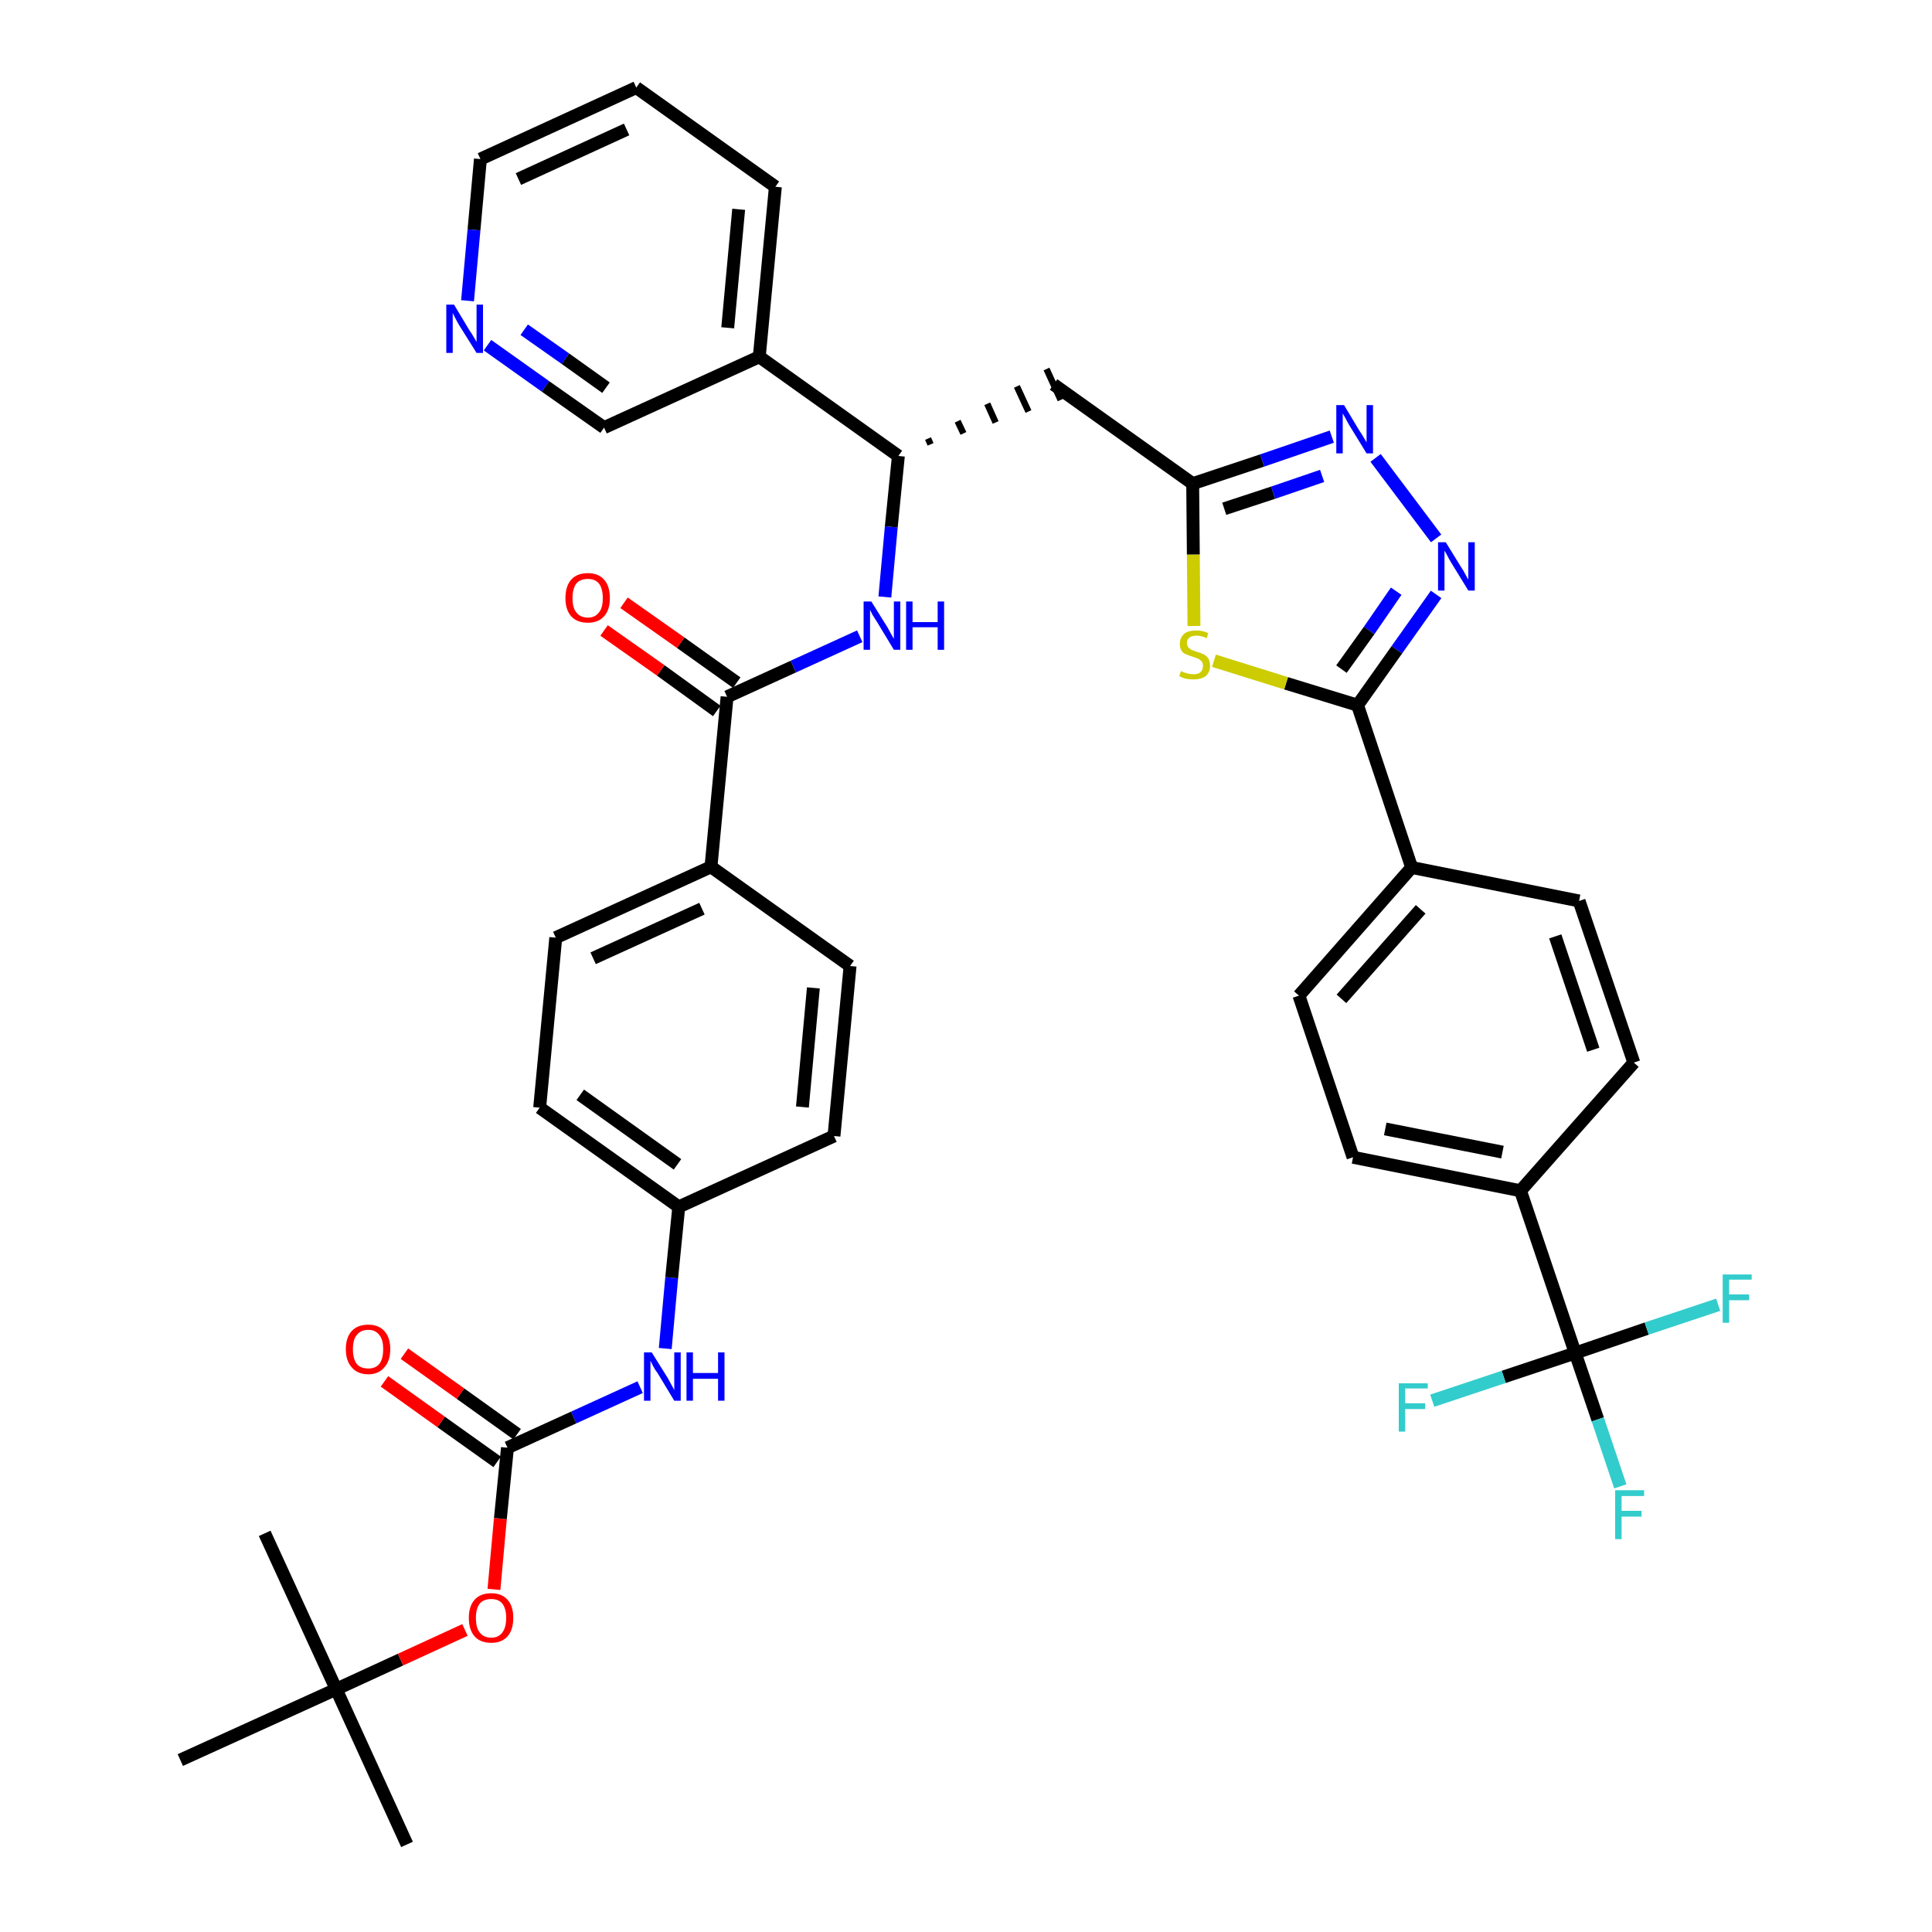 <?xml version='1.0' encoding='iso-8859-1'?>
<svg version='1.1' baseProfile='full'
              xmlns='http://www.w3.org/2000/svg'
                      xmlns:rdkit='http://www.rdkit.org/xml'
                      xmlns:xlink='http://www.w3.org/1999/xlink'
                  xml:space='preserve'
width='300px' height='300px' viewBox='0 0 300 300'>
<!-- END OF HEADER -->
<path class='bond-0 atom-0 atom-1' d='M 63.2,286.4 L 52.2,262.3' style='fill:none;fill-rule:evenodd;stroke:#000000;stroke-width:2.0px;stroke-linecap:butt;stroke-linejoin:miter;stroke-opacity:1' />
<path class='bond-1 atom-1 atom-2' d='M 52.2,262.3 L 41.1,238.1' style='fill:none;fill-rule:evenodd;stroke:#000000;stroke-width:2.0px;stroke-linecap:butt;stroke-linejoin:miter;stroke-opacity:1' />
<path class='bond-2 atom-1 atom-3' d='M 52.2,262.3 L 28.0,273.3' style='fill:none;fill-rule:evenodd;stroke:#000000;stroke-width:2.0px;stroke-linecap:butt;stroke-linejoin:miter;stroke-opacity:1' />
<path class='bond-3 atom-1 atom-4' d='M 52.2,262.3 L 62.2,257.7' style='fill:none;fill-rule:evenodd;stroke:#000000;stroke-width:2.0px;stroke-linecap:butt;stroke-linejoin:miter;stroke-opacity:1' />
<path class='bond-3 atom-1 atom-4' d='M 62.2,257.7 L 72.2,253.1' style='fill:none;fill-rule:evenodd;stroke:#FF0000;stroke-width:2.0px;stroke-linecap:butt;stroke-linejoin:miter;stroke-opacity:1' />
<path class='bond-4 atom-4 atom-5' d='M 76.7,246.8 L 77.7,235.8' style='fill:none;fill-rule:evenodd;stroke:#FF0000;stroke-width:2.0px;stroke-linecap:butt;stroke-linejoin:miter;stroke-opacity:1' />
<path class='bond-4 atom-4 atom-5' d='M 77.7,235.8 L 78.8,224.8' style='fill:none;fill-rule:evenodd;stroke:#000000;stroke-width:2.0px;stroke-linecap:butt;stroke-linejoin:miter;stroke-opacity:1' />
<path class='bond-5 atom-5 atom-6' d='M 80.3,222.7 L 71.5,216.4' style='fill:none;fill-rule:evenodd;stroke:#000000;stroke-width:2.0px;stroke-linecap:butt;stroke-linejoin:miter;stroke-opacity:1' />
<path class='bond-5 atom-5 atom-6' d='M 71.5,216.4 L 62.8,210.2' style='fill:none;fill-rule:evenodd;stroke:#FF0000;stroke-width:2.0px;stroke-linecap:butt;stroke-linejoin:miter;stroke-opacity:1' />
<path class='bond-5 atom-5 atom-6' d='M 77.2,227.0 L 68.5,220.8' style='fill:none;fill-rule:evenodd;stroke:#000000;stroke-width:2.0px;stroke-linecap:butt;stroke-linejoin:miter;stroke-opacity:1' />
<path class='bond-5 atom-5 atom-6' d='M 68.5,220.8 L 59.7,214.5' style='fill:none;fill-rule:evenodd;stroke:#FF0000;stroke-width:2.0px;stroke-linecap:butt;stroke-linejoin:miter;stroke-opacity:1' />
<path class='bond-6 atom-5 atom-7' d='M 78.8,224.8 L 89.1,220.1' style='fill:none;fill-rule:evenodd;stroke:#000000;stroke-width:2.0px;stroke-linecap:butt;stroke-linejoin:miter;stroke-opacity:1' />
<path class='bond-6 atom-5 atom-7' d='M 89.1,220.1 L 99.4,215.4' style='fill:none;fill-rule:evenodd;stroke:#0000FF;stroke-width:2.0px;stroke-linecap:butt;stroke-linejoin:miter;stroke-opacity:1' />
<path class='bond-7 atom-7 atom-8' d='M 103.3,209.4 L 104.3,198.4' style='fill:none;fill-rule:evenodd;stroke:#0000FF;stroke-width:2.0px;stroke-linecap:butt;stroke-linejoin:miter;stroke-opacity:1' />
<path class='bond-7 atom-7 atom-8' d='M 104.3,198.4 L 105.4,187.4' style='fill:none;fill-rule:evenodd;stroke:#000000;stroke-width:2.0px;stroke-linecap:butt;stroke-linejoin:miter;stroke-opacity:1' />
<path class='bond-8 atom-8 atom-9' d='M 105.4,187.4 L 83.8,172.0' style='fill:none;fill-rule:evenodd;stroke:#000000;stroke-width:2.0px;stroke-linecap:butt;stroke-linejoin:miter;stroke-opacity:1' />
<path class='bond-8 atom-8 atom-9' d='M 105.2,180.8 L 90.1,170.0' style='fill:none;fill-rule:evenodd;stroke:#000000;stroke-width:2.0px;stroke-linecap:butt;stroke-linejoin:miter;stroke-opacity:1' />
<path class='bond-39 atom-39 atom-8' d='M 129.5,176.4 L 105.4,187.4' style='fill:none;fill-rule:evenodd;stroke:#000000;stroke-width:2.0px;stroke-linecap:butt;stroke-linejoin:miter;stroke-opacity:1' />
<path class='bond-9 atom-9 atom-10' d='M 83.8,172.0 L 86.3,145.6' style='fill:none;fill-rule:evenodd;stroke:#000000;stroke-width:2.0px;stroke-linecap:butt;stroke-linejoin:miter;stroke-opacity:1' />
<path class='bond-10 atom-10 atom-11' d='M 86.3,145.6 L 110.4,134.6' style='fill:none;fill-rule:evenodd;stroke:#000000;stroke-width:2.0px;stroke-linecap:butt;stroke-linejoin:miter;stroke-opacity:1' />
<path class='bond-10 atom-10 atom-11' d='M 92.1,148.8 L 109.0,141.1' style='fill:none;fill-rule:evenodd;stroke:#000000;stroke-width:2.0px;stroke-linecap:butt;stroke-linejoin:miter;stroke-opacity:1' />
<path class='bond-11 atom-11 atom-12' d='M 110.4,134.6 L 112.9,108.2' style='fill:none;fill-rule:evenodd;stroke:#000000;stroke-width:2.0px;stroke-linecap:butt;stroke-linejoin:miter;stroke-opacity:1' />
<path class='bond-37 atom-11 atom-38' d='M 110.4,134.6 L 132.0,150.0' style='fill:none;fill-rule:evenodd;stroke:#000000;stroke-width:2.0px;stroke-linecap:butt;stroke-linejoin:miter;stroke-opacity:1' />
<path class='bond-12 atom-12 atom-13' d='M 114.4,106.0 L 105.7,99.8' style='fill:none;fill-rule:evenodd;stroke:#000000;stroke-width:2.0px;stroke-linecap:butt;stroke-linejoin:miter;stroke-opacity:1' />
<path class='bond-12 atom-12 atom-13' d='M 105.7,99.8 L 96.9,93.6' style='fill:none;fill-rule:evenodd;stroke:#FF0000;stroke-width:2.0px;stroke-linecap:butt;stroke-linejoin:miter;stroke-opacity:1' />
<path class='bond-12 atom-12 atom-13' d='M 111.3,110.4 L 102.6,104.1' style='fill:none;fill-rule:evenodd;stroke:#000000;stroke-width:2.0px;stroke-linecap:butt;stroke-linejoin:miter;stroke-opacity:1' />
<path class='bond-12 atom-12 atom-13' d='M 102.6,104.1 L 93.8,97.9' style='fill:none;fill-rule:evenodd;stroke:#FF0000;stroke-width:2.0px;stroke-linecap:butt;stroke-linejoin:miter;stroke-opacity:1' />
<path class='bond-13 atom-12 atom-14' d='M 112.9,108.2 L 123.2,103.5' style='fill:none;fill-rule:evenodd;stroke:#000000;stroke-width:2.0px;stroke-linecap:butt;stroke-linejoin:miter;stroke-opacity:1' />
<path class='bond-13 atom-12 atom-14' d='M 123.2,103.5 L 133.5,98.8' style='fill:none;fill-rule:evenodd;stroke:#0000FF;stroke-width:2.0px;stroke-linecap:butt;stroke-linejoin:miter;stroke-opacity:1' />
<path class='bond-14 atom-14 atom-15' d='M 137.4,92.7 L 138.4,81.8' style='fill:none;fill-rule:evenodd;stroke:#0000FF;stroke-width:2.0px;stroke-linecap:butt;stroke-linejoin:miter;stroke-opacity:1' />
<path class='bond-14 atom-14 atom-15' d='M 138.4,81.8 L 139.5,70.8' style='fill:none;fill-rule:evenodd;stroke:#000000;stroke-width:2.0px;stroke-linecap:butt;stroke-linejoin:miter;stroke-opacity:1' />
<path class='bond-15 atom-15 atom-16' d='M 144.5,69.0 L 144.1,68.1' style='fill:none;fill-rule:evenodd;stroke:#000000;stroke-width:1.0px;stroke-linecap:butt;stroke-linejoin:miter;stroke-opacity:1' />
<path class='bond-15 atom-15 atom-16' d='M 149.6,67.3 L 148.7,65.4' style='fill:none;fill-rule:evenodd;stroke:#000000;stroke-width:1.0px;stroke-linecap:butt;stroke-linejoin:miter;stroke-opacity:1' />
<path class='bond-15 atom-15 atom-16' d='M 154.6,65.6 L 153.3,62.7' style='fill:none;fill-rule:evenodd;stroke:#000000;stroke-width:1.0px;stroke-linecap:butt;stroke-linejoin:miter;stroke-opacity:1' />
<path class='bond-15 atom-15 atom-16' d='M 159.7,63.9 L 157.9,60.0' style='fill:none;fill-rule:evenodd;stroke:#000000;stroke-width:1.0px;stroke-linecap:butt;stroke-linejoin:miter;stroke-opacity:1' />
<path class='bond-15 atom-15 atom-16' d='M 164.7,62.1 L 162.5,57.3' style='fill:none;fill-rule:evenodd;stroke:#000000;stroke-width:1.0px;stroke-linecap:butt;stroke-linejoin:miter;stroke-opacity:1' />
<path class='bond-31 atom-15 atom-32' d='M 139.5,70.8 L 117.9,55.4' style='fill:none;fill-rule:evenodd;stroke:#000000;stroke-width:2.0px;stroke-linecap:butt;stroke-linejoin:miter;stroke-opacity:1' />
<path class='bond-16 atom-16 atom-17' d='M 163.6,59.7 L 185.2,75.1' style='fill:none;fill-rule:evenodd;stroke:#000000;stroke-width:2.0px;stroke-linecap:butt;stroke-linejoin:miter;stroke-opacity:1' />
<path class='bond-17 atom-17 atom-18' d='M 185.2,75.1 L 196.0,71.5' style='fill:none;fill-rule:evenodd;stroke:#000000;stroke-width:2.0px;stroke-linecap:butt;stroke-linejoin:miter;stroke-opacity:1' />
<path class='bond-17 atom-17 atom-18' d='M 196.0,71.5 L 206.8,67.8' style='fill:none;fill-rule:evenodd;stroke:#0000FF;stroke-width:2.0px;stroke-linecap:butt;stroke-linejoin:miter;stroke-opacity:1' />
<path class='bond-17 atom-17 atom-18' d='M 190.1,79.0 L 197.7,76.5' style='fill:none;fill-rule:evenodd;stroke:#000000;stroke-width:2.0px;stroke-linecap:butt;stroke-linejoin:miter;stroke-opacity:1' />
<path class='bond-17 atom-17 atom-18' d='M 197.7,76.5 L 205.3,73.9' style='fill:none;fill-rule:evenodd;stroke:#0000FF;stroke-width:2.0px;stroke-linecap:butt;stroke-linejoin:miter;stroke-opacity:1' />
<path class='bond-40 atom-31 atom-17' d='M 185.4,97.2 L 185.3,86.1' style='fill:none;fill-rule:evenodd;stroke:#CCCC00;stroke-width:2.0px;stroke-linecap:butt;stroke-linejoin:miter;stroke-opacity:1' />
<path class='bond-40 atom-31 atom-17' d='M 185.3,86.1 L 185.2,75.1' style='fill:none;fill-rule:evenodd;stroke:#000000;stroke-width:2.0px;stroke-linecap:butt;stroke-linejoin:miter;stroke-opacity:1' />
<path class='bond-18 atom-18 atom-19' d='M 213.6,71.1 L 223.0,83.6' style='fill:none;fill-rule:evenodd;stroke:#0000FF;stroke-width:2.0px;stroke-linecap:butt;stroke-linejoin:miter;stroke-opacity:1' />
<path class='bond-19 atom-19 atom-20' d='M 223.0,92.3 L 216.9,100.9' style='fill:none;fill-rule:evenodd;stroke:#0000FF;stroke-width:2.0px;stroke-linecap:butt;stroke-linejoin:miter;stroke-opacity:1' />
<path class='bond-19 atom-19 atom-20' d='M 216.9,100.9 L 210.8,109.5' style='fill:none;fill-rule:evenodd;stroke:#000000;stroke-width:2.0px;stroke-linecap:butt;stroke-linejoin:miter;stroke-opacity:1' />
<path class='bond-19 atom-19 atom-20' d='M 216.8,91.8 L 212.6,97.9' style='fill:none;fill-rule:evenodd;stroke:#0000FF;stroke-width:2.0px;stroke-linecap:butt;stroke-linejoin:miter;stroke-opacity:1' />
<path class='bond-19 atom-19 atom-20' d='M 212.6,97.9 L 208.3,103.9' style='fill:none;fill-rule:evenodd;stroke:#000000;stroke-width:2.0px;stroke-linecap:butt;stroke-linejoin:miter;stroke-opacity:1' />
<path class='bond-20 atom-20 atom-21' d='M 210.8,109.5 L 219.2,134.7' style='fill:none;fill-rule:evenodd;stroke:#000000;stroke-width:2.0px;stroke-linecap:butt;stroke-linejoin:miter;stroke-opacity:1' />
<path class='bond-30 atom-20 atom-31' d='M 210.8,109.5 L 199.7,106.1' style='fill:none;fill-rule:evenodd;stroke:#000000;stroke-width:2.0px;stroke-linecap:butt;stroke-linejoin:miter;stroke-opacity:1' />
<path class='bond-30 atom-20 atom-31' d='M 199.7,106.1 L 188.5,102.6' style='fill:none;fill-rule:evenodd;stroke:#CCCC00;stroke-width:2.0px;stroke-linecap:butt;stroke-linejoin:miter;stroke-opacity:1' />
<path class='bond-21 atom-21 atom-22' d='M 219.2,134.7 L 201.7,154.6' style='fill:none;fill-rule:evenodd;stroke:#000000;stroke-width:2.0px;stroke-linecap:butt;stroke-linejoin:miter;stroke-opacity:1' />
<path class='bond-21 atom-21 atom-22' d='M 220.6,141.2 L 208.3,155.1' style='fill:none;fill-rule:evenodd;stroke:#000000;stroke-width:2.0px;stroke-linecap:butt;stroke-linejoin:miter;stroke-opacity:1' />
<path class='bond-42 atom-30 atom-21' d='M 245.2,139.9 L 219.2,134.7' style='fill:none;fill-rule:evenodd;stroke:#000000;stroke-width:2.0px;stroke-linecap:butt;stroke-linejoin:miter;stroke-opacity:1' />
<path class='bond-22 atom-22 atom-23' d='M 201.7,154.6 L 210.1,179.7' style='fill:none;fill-rule:evenodd;stroke:#000000;stroke-width:2.0px;stroke-linecap:butt;stroke-linejoin:miter;stroke-opacity:1' />
<path class='bond-23 atom-23 atom-24' d='M 210.1,179.7 L 236.1,184.9' style='fill:none;fill-rule:evenodd;stroke:#000000;stroke-width:2.0px;stroke-linecap:butt;stroke-linejoin:miter;stroke-opacity:1' />
<path class='bond-23 atom-23 atom-24' d='M 215.1,175.3 L 233.3,178.9' style='fill:none;fill-rule:evenodd;stroke:#000000;stroke-width:2.0px;stroke-linecap:butt;stroke-linejoin:miter;stroke-opacity:1' />
<path class='bond-24 atom-24 atom-25' d='M 236.1,184.9 L 244.6,210.1' style='fill:none;fill-rule:evenodd;stroke:#000000;stroke-width:2.0px;stroke-linecap:butt;stroke-linejoin:miter;stroke-opacity:1' />
<path class='bond-28 atom-24 atom-29' d='M 236.1,184.9 L 253.7,165.0' style='fill:none;fill-rule:evenodd;stroke:#000000;stroke-width:2.0px;stroke-linecap:butt;stroke-linejoin:miter;stroke-opacity:1' />
<path class='bond-25 atom-25 atom-26' d='M 244.6,210.1 L 248.1,220.4' style='fill:none;fill-rule:evenodd;stroke:#000000;stroke-width:2.0px;stroke-linecap:butt;stroke-linejoin:miter;stroke-opacity:1' />
<path class='bond-25 atom-25 atom-26' d='M 248.1,220.4 L 251.6,230.8' style='fill:none;fill-rule:evenodd;stroke:#33CCCC;stroke-width:2.0px;stroke-linecap:butt;stroke-linejoin:miter;stroke-opacity:1' />
<path class='bond-26 atom-25 atom-27' d='M 244.6,210.1 L 233.5,213.8' style='fill:none;fill-rule:evenodd;stroke:#000000;stroke-width:2.0px;stroke-linecap:butt;stroke-linejoin:miter;stroke-opacity:1' />
<path class='bond-26 atom-25 atom-27' d='M 233.5,213.8 L 222.4,217.5' style='fill:none;fill-rule:evenodd;stroke:#33CCCC;stroke-width:2.0px;stroke-linecap:butt;stroke-linejoin:miter;stroke-opacity:1' />
<path class='bond-27 atom-25 atom-28' d='M 244.6,210.1 L 255.7,206.3' style='fill:none;fill-rule:evenodd;stroke:#000000;stroke-width:2.0px;stroke-linecap:butt;stroke-linejoin:miter;stroke-opacity:1' />
<path class='bond-27 atom-25 atom-28' d='M 255.7,206.3 L 266.8,202.6' style='fill:none;fill-rule:evenodd;stroke:#33CCCC;stroke-width:2.0px;stroke-linecap:butt;stroke-linejoin:miter;stroke-opacity:1' />
<path class='bond-29 atom-29 atom-30' d='M 253.7,165.0 L 245.2,139.9' style='fill:none;fill-rule:evenodd;stroke:#000000;stroke-width:2.0px;stroke-linecap:butt;stroke-linejoin:miter;stroke-opacity:1' />
<path class='bond-29 atom-29 atom-30' d='M 247.4,163.0 L 241.5,145.4' style='fill:none;fill-rule:evenodd;stroke:#000000;stroke-width:2.0px;stroke-linecap:butt;stroke-linejoin:miter;stroke-opacity:1' />
<path class='bond-32 atom-32 atom-33' d='M 117.9,55.4 L 120.4,29.0' style='fill:none;fill-rule:evenodd;stroke:#000000;stroke-width:2.0px;stroke-linecap:butt;stroke-linejoin:miter;stroke-opacity:1' />
<path class='bond-32 atom-32 atom-33' d='M 113.0,50.9 L 114.7,32.5' style='fill:none;fill-rule:evenodd;stroke:#000000;stroke-width:2.0px;stroke-linecap:butt;stroke-linejoin:miter;stroke-opacity:1' />
<path class='bond-41 atom-37 atom-32' d='M 93.8,66.4 L 117.9,55.4' style='fill:none;fill-rule:evenodd;stroke:#000000;stroke-width:2.0px;stroke-linecap:butt;stroke-linejoin:miter;stroke-opacity:1' />
<path class='bond-33 atom-33 atom-34' d='M 120.4,29.0 L 98.8,13.6' style='fill:none;fill-rule:evenodd;stroke:#000000;stroke-width:2.0px;stroke-linecap:butt;stroke-linejoin:miter;stroke-opacity:1' />
<path class='bond-34 atom-34 atom-35' d='M 98.8,13.6 L 74.6,24.7' style='fill:none;fill-rule:evenodd;stroke:#000000;stroke-width:2.0px;stroke-linecap:butt;stroke-linejoin:miter;stroke-opacity:1' />
<path class='bond-34 atom-34 atom-35' d='M 97.3,20.1 L 80.5,27.8' style='fill:none;fill-rule:evenodd;stroke:#000000;stroke-width:2.0px;stroke-linecap:butt;stroke-linejoin:miter;stroke-opacity:1' />
<path class='bond-35 atom-35 atom-36' d='M 74.6,24.7 L 73.6,35.7' style='fill:none;fill-rule:evenodd;stroke:#000000;stroke-width:2.0px;stroke-linecap:butt;stroke-linejoin:miter;stroke-opacity:1' />
<path class='bond-35 atom-35 atom-36' d='M 73.6,35.7 L 72.6,46.7' style='fill:none;fill-rule:evenodd;stroke:#0000FF;stroke-width:2.0px;stroke-linecap:butt;stroke-linejoin:miter;stroke-opacity:1' />
<path class='bond-36 atom-36 atom-37' d='M 75.7,53.6 L 84.7,60.0' style='fill:none;fill-rule:evenodd;stroke:#0000FF;stroke-width:2.0px;stroke-linecap:butt;stroke-linejoin:miter;stroke-opacity:1' />
<path class='bond-36 atom-36 atom-37' d='M 84.7,60.0 L 93.8,66.4' style='fill:none;fill-rule:evenodd;stroke:#000000;stroke-width:2.0px;stroke-linecap:butt;stroke-linejoin:miter;stroke-opacity:1' />
<path class='bond-36 atom-36 atom-37' d='M 81.4,51.2 L 87.8,55.7' style='fill:none;fill-rule:evenodd;stroke:#0000FF;stroke-width:2.0px;stroke-linecap:butt;stroke-linejoin:miter;stroke-opacity:1' />
<path class='bond-36 atom-36 atom-37' d='M 87.8,55.7 L 94.1,60.2' style='fill:none;fill-rule:evenodd;stroke:#000000;stroke-width:2.0px;stroke-linecap:butt;stroke-linejoin:miter;stroke-opacity:1' />
<path class='bond-38 atom-38 atom-39' d='M 132.0,150.0 L 129.5,176.4' style='fill:none;fill-rule:evenodd;stroke:#000000;stroke-width:2.0px;stroke-linecap:butt;stroke-linejoin:miter;stroke-opacity:1' />
<path class='bond-38 atom-38 atom-39' d='M 126.3,153.4 L 124.6,171.9' style='fill:none;fill-rule:evenodd;stroke:#000000;stroke-width:2.0px;stroke-linecap:butt;stroke-linejoin:miter;stroke-opacity:1' />
<path  class='atom-4' d='M 72.8 251.2
Q 72.8 249.4, 73.7 248.4
Q 74.6 247.4, 76.3 247.4
Q 77.9 247.4, 78.8 248.4
Q 79.7 249.4, 79.7 251.2
Q 79.7 253.1, 78.8 254.1
Q 77.9 255.1, 76.3 255.1
Q 74.6 255.1, 73.7 254.1
Q 72.8 253.1, 72.8 251.2
M 76.3 254.3
Q 77.4 254.3, 78.0 253.5
Q 78.6 252.7, 78.6 251.2
Q 78.6 249.8, 78.0 249.0
Q 77.4 248.3, 76.3 248.3
Q 75.1 248.3, 74.5 249.0
Q 73.9 249.8, 73.9 251.2
Q 73.9 252.8, 74.5 253.5
Q 75.1 254.3, 76.3 254.3
' fill='#FF0000'/>
<path  class='atom-6' d='M 53.7 209.5
Q 53.7 207.7, 54.6 206.7
Q 55.5 205.7, 57.2 205.7
Q 58.8 205.7, 59.7 206.7
Q 60.6 207.7, 60.6 209.5
Q 60.6 211.3, 59.7 212.3
Q 58.8 213.4, 57.2 213.4
Q 55.5 213.4, 54.6 212.3
Q 53.7 211.3, 53.7 209.5
M 57.2 212.5
Q 58.3 212.5, 58.9 211.8
Q 59.5 211.0, 59.5 209.5
Q 59.5 208.0, 58.9 207.3
Q 58.3 206.5, 57.2 206.5
Q 56.0 206.5, 55.4 207.3
Q 54.8 208.0, 54.8 209.5
Q 54.8 211.0, 55.4 211.8
Q 56.0 212.5, 57.2 212.5
' fill='#FF0000'/>
<path  class='atom-7' d='M 101.2 210.0
L 103.7 214.0
Q 103.9 214.4, 104.3 215.1
Q 104.7 215.8, 104.7 215.9
L 104.7 210.0
L 105.7 210.0
L 105.7 217.5
L 104.7 217.5
L 102.1 213.2
Q 101.7 212.7, 101.4 212.1
Q 101.1 211.5, 101.0 211.3
L 101.0 217.5
L 100.0 217.5
L 100.0 210.0
L 101.2 210.0
' fill='#0000FF'/>
<path  class='atom-7' d='M 106.6 210.0
L 107.6 210.0
L 107.6 213.2
L 111.5 213.2
L 111.5 210.0
L 112.5 210.0
L 112.5 217.5
L 111.5 217.5
L 111.5 214.1
L 107.6 214.1
L 107.6 217.5
L 106.6 217.5
L 106.6 210.0
' fill='#0000FF'/>
<path  class='atom-13' d='M 87.8 92.9
Q 87.8 91.0, 88.7 90.0
Q 89.6 89.0, 91.3 89.0
Q 92.9 89.0, 93.8 90.0
Q 94.7 91.0, 94.7 92.9
Q 94.7 94.7, 93.8 95.7
Q 92.9 96.7, 91.3 96.7
Q 89.6 96.7, 88.7 95.7
Q 87.8 94.7, 87.8 92.9
M 91.3 95.9
Q 92.4 95.9, 93.0 95.1
Q 93.6 94.4, 93.6 92.9
Q 93.6 91.4, 93.0 90.6
Q 92.4 89.9, 91.3 89.9
Q 90.1 89.9, 89.5 90.6
Q 88.9 91.4, 88.9 92.9
Q 88.9 94.4, 89.5 95.1
Q 90.1 95.9, 91.3 95.9
' fill='#FF0000'/>
<path  class='atom-14' d='M 135.3 93.4
L 137.8 97.4
Q 138.0 97.8, 138.4 98.5
Q 138.8 99.2, 138.8 99.2
L 138.8 93.4
L 139.8 93.4
L 139.8 100.9
L 138.8 100.9
L 136.2 96.6
Q 135.9 96.1, 135.5 95.5
Q 135.2 94.9, 135.1 94.7
L 135.1 100.9
L 134.1 100.9
L 134.1 93.4
L 135.3 93.4
' fill='#0000FF'/>
<path  class='atom-14' d='M 140.7 93.4
L 141.7 93.4
L 141.7 96.6
L 145.6 96.6
L 145.6 93.4
L 146.6 93.4
L 146.6 100.9
L 145.6 100.9
L 145.6 97.4
L 141.7 97.4
L 141.7 100.9
L 140.7 100.9
L 140.7 93.4
' fill='#0000FF'/>
<path  class='atom-18' d='M 208.7 62.9
L 211.1 66.9
Q 211.4 67.3, 211.8 68.0
Q 212.2 68.7, 212.2 68.7
L 212.2 62.9
L 213.2 62.9
L 213.2 70.4
L 212.2 70.4
L 209.5 66.0
Q 209.2 65.5, 208.9 64.9
Q 208.6 64.4, 208.5 64.2
L 208.5 70.4
L 207.5 70.4
L 207.5 62.9
L 208.7 62.9
' fill='#0000FF'/>
<path  class='atom-19' d='M 224.5 84.2
L 226.9 88.1
Q 227.2 88.5, 227.6 89.3
Q 228.0 90.0, 228.0 90.0
L 228.0 84.2
L 229.0 84.2
L 229.0 91.7
L 228.0 91.7
L 225.3 87.3
Q 225.0 86.8, 224.7 86.2
Q 224.4 85.7, 224.3 85.5
L 224.3 91.7
L 223.3 91.7
L 223.3 84.2
L 224.5 84.2
' fill='#0000FF'/>
<path  class='atom-26' d='M 250.8 231.4
L 255.3 231.4
L 255.3 232.3
L 251.8 232.3
L 251.8 234.6
L 254.9 234.6
L 254.9 235.5
L 251.8 235.5
L 251.8 239.0
L 250.8 239.0
L 250.8 231.4
' fill='#33CCCC'/>
<path  class='atom-27' d='M 217.2 214.8
L 221.7 214.8
L 221.7 215.6
L 218.2 215.6
L 218.2 217.9
L 221.3 217.9
L 221.3 218.8
L 218.2 218.8
L 218.2 222.3
L 217.2 222.3
L 217.2 214.8
' fill='#33CCCC'/>
<path  class='atom-28' d='M 267.5 197.9
L 272.0 197.9
L 272.0 198.7
L 268.5 198.7
L 268.5 201.0
L 271.6 201.0
L 271.6 201.9
L 268.5 201.9
L 268.5 205.4
L 267.5 205.4
L 267.5 197.9
' fill='#33CCCC'/>
<path  class='atom-31' d='M 183.4 104.2
Q 183.4 104.2, 183.8 104.4
Q 184.1 104.5, 184.5 104.6
Q 184.9 104.7, 185.3 104.7
Q 186.0 104.7, 186.4 104.4
Q 186.8 104.0, 186.8 103.4
Q 186.8 103.0, 186.6 102.7
Q 186.4 102.5, 186.1 102.3
Q 185.8 102.2, 185.3 102.0
Q 184.6 101.8, 184.2 101.6
Q 183.8 101.5, 183.5 101.1
Q 183.2 100.6, 183.2 100.0
Q 183.2 99.0, 183.9 98.4
Q 184.5 97.9, 185.8 97.9
Q 186.7 97.9, 187.6 98.3
L 187.4 99.1
Q 186.5 98.7, 185.8 98.7
Q 185.1 98.7, 184.7 99.0
Q 184.3 99.3, 184.3 99.8
Q 184.3 100.2, 184.5 100.5
Q 184.7 100.7, 185.0 100.9
Q 185.3 101.0, 185.8 101.2
Q 186.5 101.4, 186.9 101.6
Q 187.3 101.8, 187.6 102.2
Q 187.9 102.7, 187.9 103.4
Q 187.9 104.4, 187.2 105.0
Q 186.5 105.5, 185.3 105.5
Q 184.7 105.5, 184.2 105.4
Q 183.7 105.3, 183.1 105.0
L 183.4 104.2
' fill='#CCCC00'/>
<path  class='atom-36' d='M 70.5 47.3
L 72.9 51.3
Q 73.2 51.7, 73.6 52.4
Q 74.0 53.1, 74.0 53.1
L 74.0 47.3
L 75.0 47.3
L 75.0 54.8
L 74.0 54.8
L 71.3 50.5
Q 71.0 50.0, 70.7 49.4
Q 70.4 48.8, 70.3 48.6
L 70.3 54.8
L 69.3 54.8
L 69.3 47.3
L 70.5 47.3
' fill='#0000FF'/>
</svg>
